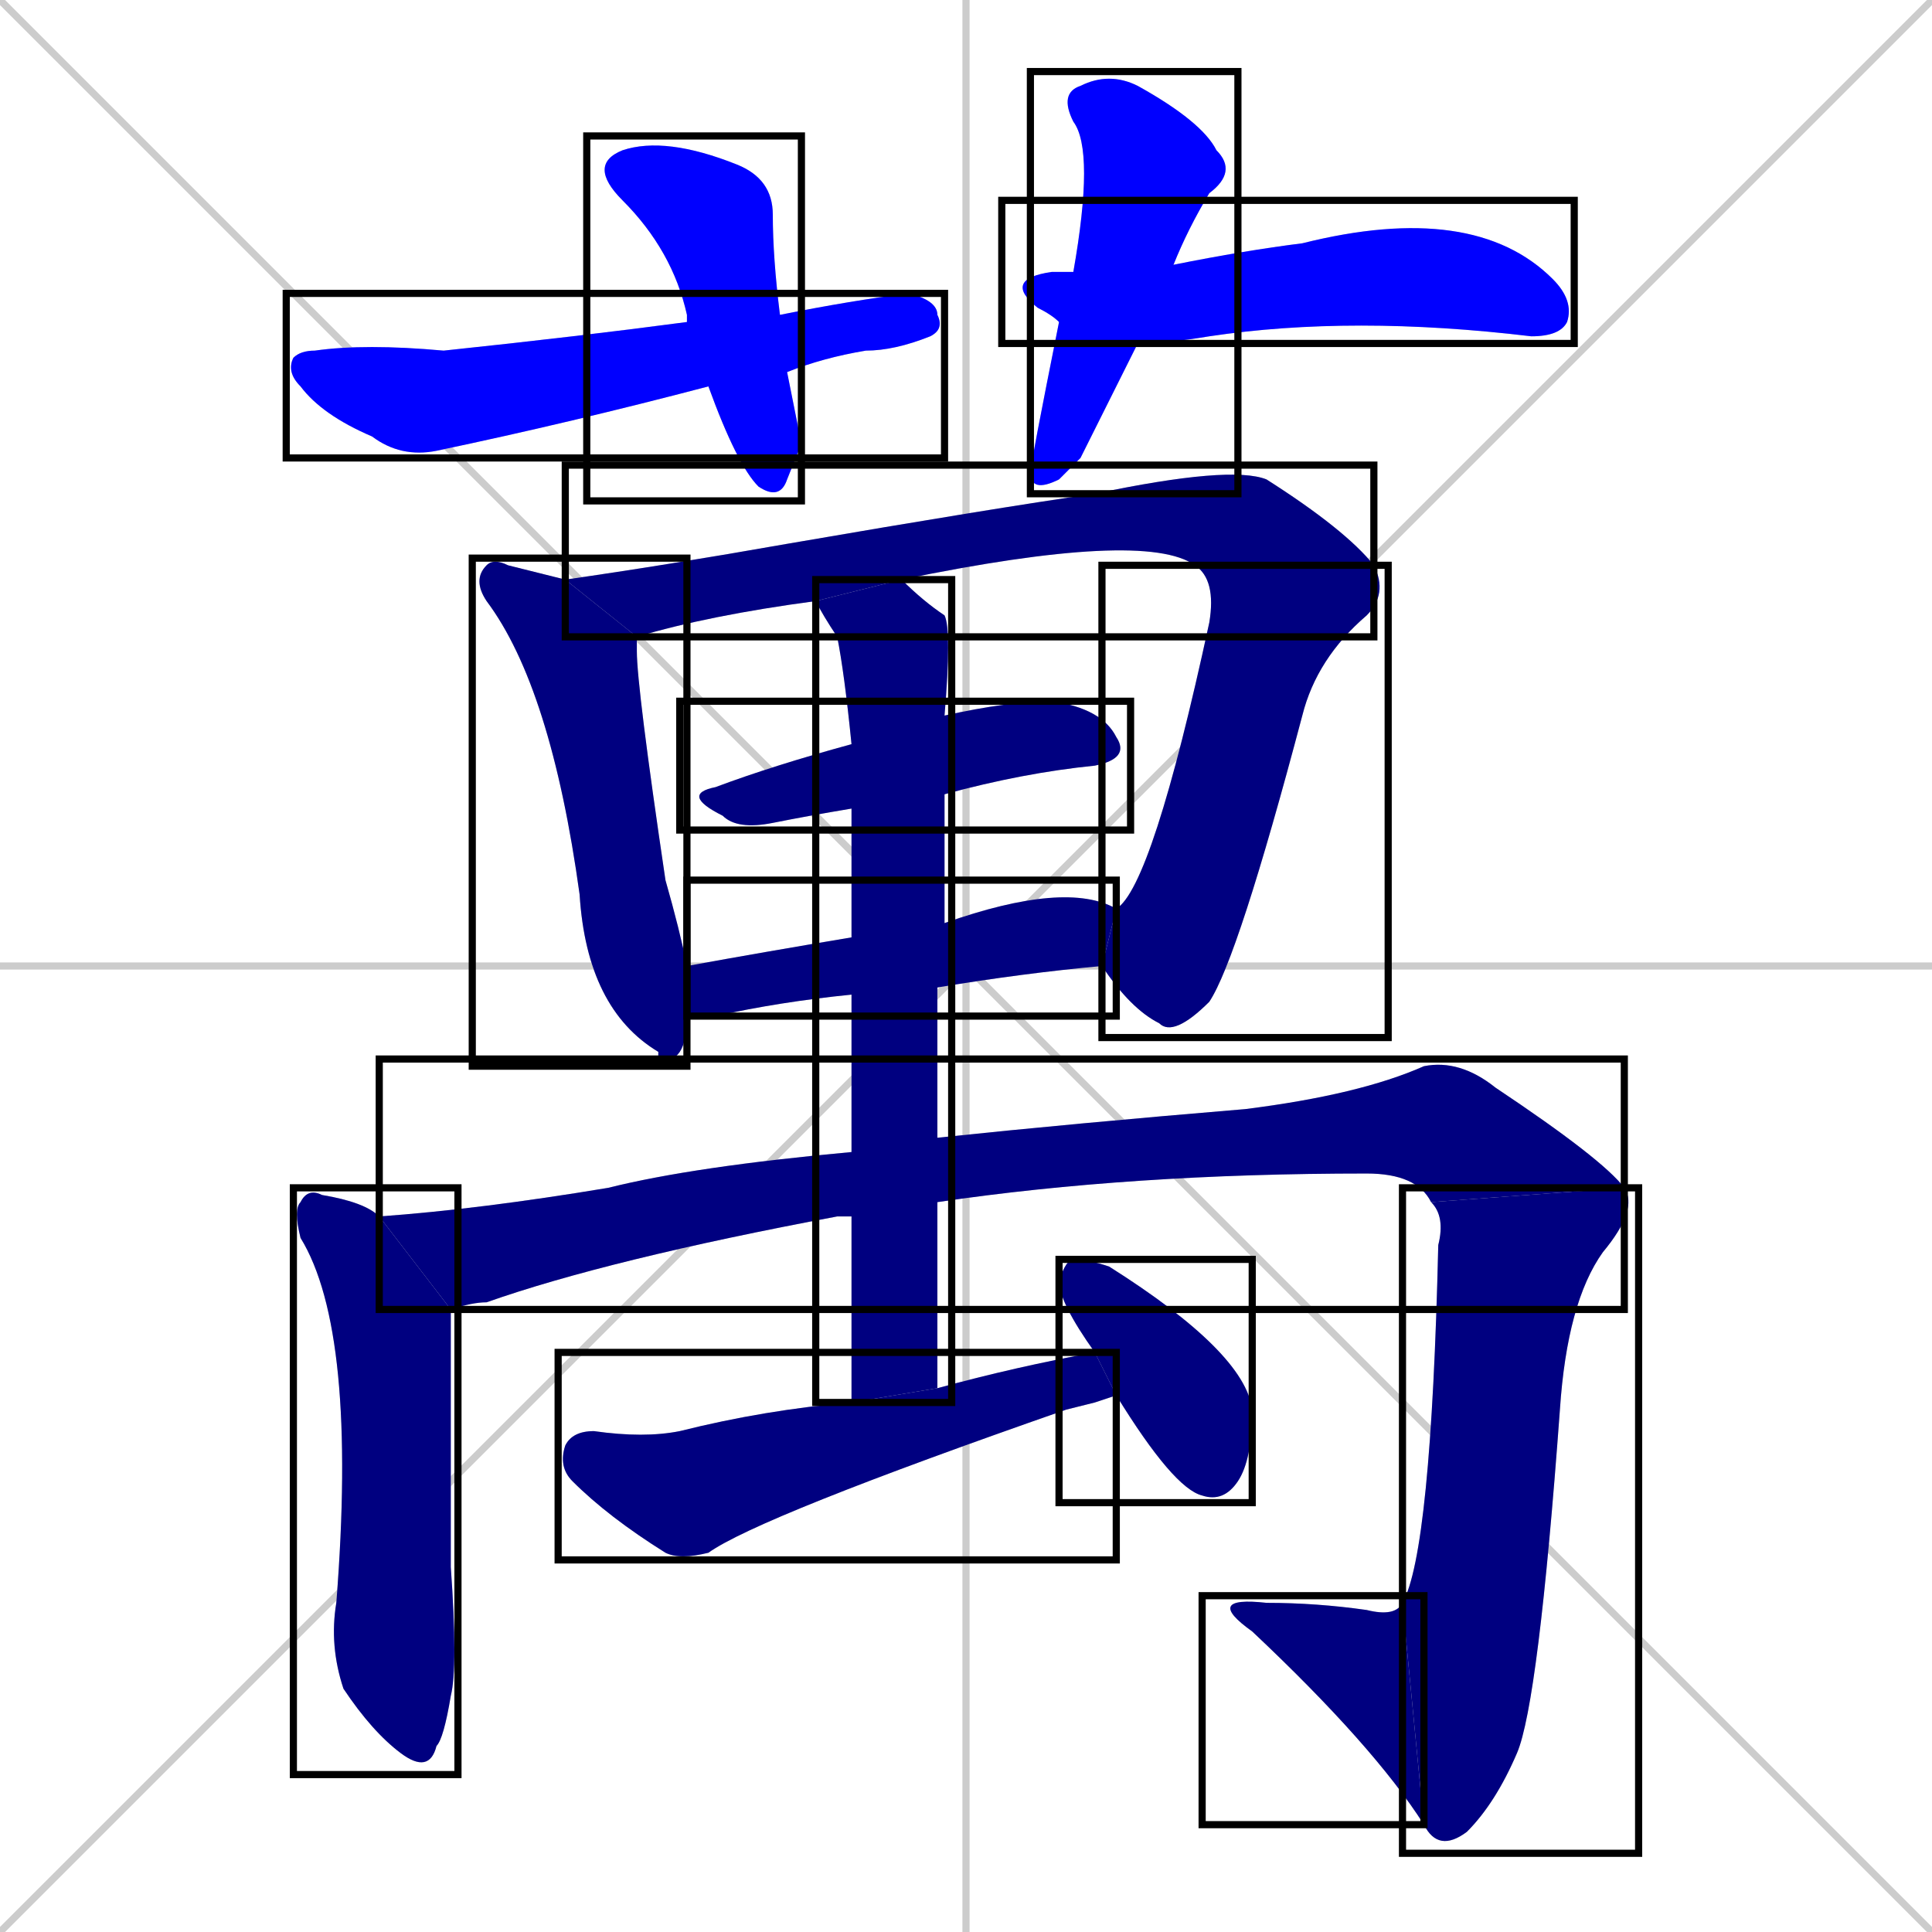 <svg xmlns="http://www.w3.org/2000/svg" xmlns:xlink="http://www.w3.org/1999/xlink" width="270" height="270"><defs><clipPath id="clip-mask-1"><use xlink:href="#rect-1" /></clipPath><clipPath id="clip-mask-2"><use xlink:href="#rect-2" /></clipPath><clipPath id="clip-mask-3"><use xlink:href="#rect-3" /></clipPath><clipPath id="clip-mask-4"><use xlink:href="#rect-4" /></clipPath><clipPath id="clip-mask-5"><use xlink:href="#rect-5" /></clipPath><clipPath id="clip-mask-6"><use xlink:href="#rect-6" /></clipPath><clipPath id="clip-mask-7"><use xlink:href="#rect-7" /></clipPath><clipPath id="clip-mask-8"><use xlink:href="#rect-8" /></clipPath><clipPath id="clip-mask-9"><use xlink:href="#rect-9" /></clipPath><clipPath id="clip-mask-10"><use xlink:href="#rect-10" /></clipPath><clipPath id="clip-mask-11"><use xlink:href="#rect-11" /></clipPath><clipPath id="clip-mask-12"><use xlink:href="#rect-12" /></clipPath><clipPath id="clip-mask-13"><use xlink:href="#rect-13" /></clipPath><clipPath id="clip-mask-14"><use xlink:href="#rect-14" /></clipPath><clipPath id="clip-mask-15"><use xlink:href="#rect-15" /></clipPath><clipPath id="clip-mask-16"><use xlink:href="#rect-16" /></clipPath></defs><path d="M 0 0 L 270 270 M 270 0 L 0 270 M 135 0 L 135 270 M 0 135 L 270 135" stroke="#CCCCCC" /><path d="M 112 62 L 110 67 Q 109 70 106 68 Q 103 65 99 54 L 96 45 Q 96 44 96 44 Q 94 35 87 28 Q 82 23 87 21 Q 93 19 103 23 Q 108 25 108 30 Q 108 36 109 44 L 110 52" fill="#CCCCCC"/><path d="M 99 54 Q 80 59 61 63 Q 56 64 52 61 Q 45 58 42 54 Q 40 52 41 50 Q 42 49 44 49 Q 51 48 62 49 Q 81 47 96 45 L 109 44 Q 119 42 127 41 Q 131 42 131 44 Q 132 46 130 47 Q 125 49 121 49 Q 115 50 110 52" fill="#CCCCCC"/><path d="M 151 64 L 148 67 Q 144 69 144 66 Q 144 65 148 45 L 150 38 Q 153 21 150 17 Q 148 13 151 12 Q 155 10 159 12 Q 168 17 170 21 Q 173 24 169 27 Q 166 32 164 37 L 159 48" fill="#CCCCCC"/><path d="M 148 45 Q 147 44 145 43 Q 140 39 147 38 Q 149 38 150 38 L 164 37 Q 174 35 182 34 Q 206 28 217 39 Q 220 42 219 45 Q 218 47 214 47 Q 189 44 169 47 Q 163 48 159 48" fill="#CCCCCC"/><path d="M 96 142 Q 96 149 92 148 Q 92 147 92 147 Q 82 141 81 125 Q 77 96 68 84 Q 66 81 68 79 Q 69 78 71 79 Q 75 80 79 81 L 89 89 Q 89 90 89 91 Q 89 96 93 123 Q 95 130 96 135" fill="#CCCCCC"/><path d="M 114 84 Q 99 86 89 89 L 79 81 Q 93 79 110 76 Q 139 71 153 69 Q 172 65 177 67 Q 188 74 192 79 L 167 79 Q 160 74 126 81" fill="#CCCCCC"/><path d="M 156 127 Q 161 124 169 87 Q 170 81 167 79 L 192 79 Q 194 83 191 86 Q 184 92 182 100 Q 173 134 169 140 Q 164 145 162 143 Q 158 141 154 135" fill="#CCCCCC"/><path d="M 119 113 Q 113 114 108 115 Q 103 116 101 114 Q 95 111 100 110 Q 108 107 119 104 L 132 100 Q 141 98 147 98 Q 154 99 156 103 Q 158 106 153 107 Q 143 108 132 111" fill="#CCCCCC"/><path d="M 119 139 Q 109 140 100 142 Q 98 142 96 142 L 96 135 Q 107 133 119 131 L 132 129 Q 149 123 156 127 L 154 135 Q 143 136 131 138" fill="#CCCCCC"/><path d="M 63 183 Q 63 214 63 219 Q 64 233 63 237 Q 62 243 61 244 Q 60 248 56 245 Q 52 242 48 236 Q 46 230 47 224 Q 50 186 42 173 Q 41 169 42 168 Q 43 166 45 167 Q 51 168 53 170" fill="#CCCCCC"/><path d="M 119 170 Q 118 170 117 170 Q 85 176 68 182 Q 66 182 63 183 L 53 170 Q 67 169 85 166 Q 97 163 119 161 L 131 159 Q 150 157 174 155 Q 190 153 199 149 Q 204 148 209 152 Q 224 162 227 166 L 200 168 Q 198 164 191 164 Q 158 164 131 168" fill="#CCCCCC"/><path d="M 227 166 Q 229 169 224 175 Q 219 182 218 197 Q 215 238 212 245 Q 209 252 205 256 Q 201 259 199 255 L 196 224 Q 200 217 201 174 Q 202 170 200 168" fill="#CCCCCC"/><path d="M 199 255 Q 192 244 175 228 Q 168 223 177 224 Q 184 224 191 225 Q 195 226 196 224" fill="#CCCCCC"/><path d="M 119 196 Q 119 181 119 170 L 119 161 Q 119 149 119 139 L 119 131 Q 119 120 119 113 L 119 104 Q 118 94 117 89 Q 115 86 114 84 L 126 81 Q 129 84 132 86 Q 133 88 132 100 L 132 111 Q 132 119 132 129 L 131 138 Q 131 148 131 159 L 131 168 Q 131 180 131 194" fill="#CCCCCC"/><path d="M 153 196 L 149 197 Q 106 212 99 217 Q 95 218 93 217 Q 85 212 80 207 Q 78 205 79 202 Q 80 200 83 200 Q 90 201 95 200 Q 107 197 119 196 L 131 194 Q 142 191 153 189 L 156 195" fill="#CCCCCC"/><path d="M 153 189 Q 153 189 153 189 Q 148 182 148 179 Q 149 176 150 176 Q 152 176 155 177 Q 174 189 175 197 Q 175 204 173 207 Q 171 210 168 209 Q 164 208 156 195" fill="#CCCCCC"/><path d="M 112 62 L 110 67 Q 109 70 106 68 Q 103 65 99 54 L 96 45 Q 96 44 96 44 Q 94 35 87 28 Q 82 23 87 21 Q 93 19 103 23 Q 108 25 108 30 Q 108 36 109 44 L 110 52" fill="#0000ff" clip-path="url(#clip-mask-1)" /><path d="M 99 54 Q 80 59 61 63 Q 56 64 52 61 Q 45 58 42 54 Q 40 52 41 50 Q 42 49 44 49 Q 51 48 62 49 Q 81 47 96 45 L 109 44 Q 119 42 127 41 Q 131 42 131 44 Q 132 46 130 47 Q 125 49 121 49 Q 115 50 110 52" fill="#0000ff" clip-path="url(#clip-mask-2)" /><path d="M 151 64 L 148 67 Q 144 69 144 66 Q 144 65 148 45 L 150 38 Q 153 21 150 17 Q 148 13 151 12 Q 155 10 159 12 Q 168 17 170 21 Q 173 24 169 27 Q 166 32 164 37 L 159 48" fill="#0000ff" clip-path="url(#clip-mask-3)" /><path d="M 148 45 Q 147 44 145 43 Q 140 39 147 38 Q 149 38 150 38 L 164 37 Q 174 35 182 34 Q 206 28 217 39 Q 220 42 219 45 Q 218 47 214 47 Q 189 44 169 47 Q 163 48 159 48" fill="#0000ff" clip-path="url(#clip-mask-4)" /><path d="M 96 142 Q 96 149 92 148 Q 92 147 92 147 Q 82 141 81 125 Q 77 96 68 84 Q 66 81 68 79 Q 69 78 71 79 Q 75 80 79 81 L 89 89 Q 89 90 89 91 Q 89 96 93 123 Q 95 130 96 135" fill="#000080" clip-path="url(#clip-mask-5)" /><path d="M 114 84 Q 99 86 89 89 L 79 81 Q 93 79 110 76 Q 139 71 153 69 Q 172 65 177 67 Q 188 74 192 79 L 167 79 Q 160 74 126 81" fill="#000080" clip-path="url(#clip-mask-6)" /><path d="M 156 127 Q 161 124 169 87 Q 170 81 167 79 L 192 79 Q 194 83 191 86 Q 184 92 182 100 Q 173 134 169 140 Q 164 145 162 143 Q 158 141 154 135" fill="#000080" clip-path="url(#clip-mask-7)" /><path d="M 119 113 Q 113 114 108 115 Q 103 116 101 114 Q 95 111 100 110 Q 108 107 119 104 L 132 100 Q 141 98 147 98 Q 154 99 156 103 Q 158 106 153 107 Q 143 108 132 111" fill="#000080" clip-path="url(#clip-mask-8)" /><path d="M 119 139 Q 109 140 100 142 Q 98 142 96 142 L 96 135 Q 107 133 119 131 L 132 129 Q 149 123 156 127 L 154 135 Q 143 136 131 138" fill="#000080" clip-path="url(#clip-mask-9)" /><path d="M 63 183 Q 63 214 63 219 Q 64 233 63 237 Q 62 243 61 244 Q 60 248 56 245 Q 52 242 48 236 Q 46 230 47 224 Q 50 186 42 173 Q 41 169 42 168 Q 43 166 45 167 Q 51 168 53 170" fill="#000080" clip-path="url(#clip-mask-10)" /><path d="M 119 170 Q 118 170 117 170 Q 85 176 68 182 Q 66 182 63 183 L 53 170 Q 67 169 85 166 Q 97 163 119 161 L 131 159 Q 150 157 174 155 Q 190 153 199 149 Q 204 148 209 152 Q 224 162 227 166 L 200 168 Q 198 164 191 164 Q 158 164 131 168" fill="#000080" clip-path="url(#clip-mask-11)" /><path d="M 227 166 Q 229 169 224 175 Q 219 182 218 197 Q 215 238 212 245 Q 209 252 205 256 Q 201 259 199 255 L 196 224 Q 200 217 201 174 Q 202 170 200 168" fill="#000080" clip-path="url(#clip-mask-12)" /><path d="M 199 255 Q 192 244 175 228 Q 168 223 177 224 Q 184 224 191 225 Q 195 226 196 224" fill="#000080" clip-path="url(#clip-mask-13)" /><path d="M 119 196 Q 119 181 119 170 L 119 161 Q 119 149 119 139 L 119 131 Q 119 120 119 113 L 119 104 Q 118 94 117 89 Q 115 86 114 84 L 126 81 Q 129 84 132 86 Q 133 88 132 100 L 132 111 Q 132 119 132 129 L 131 138 Q 131 148 131 159 L 131 168 Q 131 180 131 194" fill="#000080" clip-path="url(#clip-mask-14)" /><path d="M 153 196 L 149 197 Q 106 212 99 217 Q 95 218 93 217 Q 85 212 80 207 Q 78 205 79 202 Q 80 200 83 200 Q 90 201 95 200 Q 107 197 119 196 L 131 194 Q 142 191 153 189 L 156 195" fill="#000080" clip-path="url(#clip-mask-15)" /><path d="M 153 189 Q 153 189 153 189 Q 148 182 148 179 Q 149 176 150 176 Q 152 176 155 177 Q 174 189 175 197 Q 175 204 173 207 Q 171 210 168 209 Q 164 208 156 195" fill="#000080" clip-path="url(#clip-mask-16)" /><rect x="82" y="19" width="30" height="51" id="rect-1" fill="transparent" stroke="#000000"><animate attributeName="y" from="-32" to="19" dur="0.189" begin="0; animate16.end + 1s" id="animate1" fill="freeze"/></rect><rect x="40" y="41" width="92" height="23" id="rect-2" fill="transparent" stroke="#000000"><set attributeName="x" to="-52" begin="0; animate16.end + 1s" /><animate attributeName="x" from="-52" to="40" dur="0.341" begin="animate1.end + 0.5" id="animate2" fill="freeze"/></rect><rect x="144" y="10" width="29" height="59" id="rect-3" fill="transparent" stroke="#000000"><set attributeName="y" to="-49" begin="0; animate16.end + 1s" /><animate attributeName="y" from="-49" to="10" dur="0.219" begin="animate2.end + 0.5" id="animate3" fill="freeze"/></rect><rect x="140" y="28" width="80" height="20" id="rect-4" fill="transparent" stroke="#000000"><set attributeName="x" to="60" begin="0; animate16.end + 1s" /><animate attributeName="x" from="60" to="140" dur="0.296" begin="animate3.end + 0.5" id="animate4" fill="freeze"/></rect><rect x="66" y="78" width="30" height="71" id="rect-5" fill="transparent" stroke="#000000"><set attributeName="y" to="7" begin="0; animate16.end + 1s" /><animate attributeName="y" from="7" to="78" dur="0.263" begin="animate4.end + 0.5" id="animate5" fill="freeze"/></rect><rect x="79" y="65" width="113" height="24" id="rect-6" fill="transparent" stroke="#000000"><set attributeName="x" to="-34" begin="0; animate16.end + 1s" /><animate attributeName="x" from="-34" to="79" dur="0.419" begin="animate5.end + 0.5" id="animate6" fill="freeze"/></rect><rect x="154" y="79" width="40" height="66" id="rect-7" fill="transparent" stroke="#000000"><set attributeName="y" to="13" begin="0; animate16.end + 1s" /><animate attributeName="y" from="13" to="79" dur="0.244" begin="animate6.end" id="animate7" fill="freeze"/></rect><rect x="95" y="98" width="63" height="18" id="rect-8" fill="transparent" stroke="#000000"><set attributeName="x" to="32" begin="0; animate16.end + 1s" /><animate attributeName="x" from="32" to="95" dur="0.233" begin="animate7.end + 0.5" id="animate8" fill="freeze"/></rect><rect x="96" y="123" width="60" height="19" id="rect-9" fill="transparent" stroke="#000000"><set attributeName="x" to="36" begin="0; animate16.end + 1s" /><animate attributeName="x" from="36" to="96" dur="0.222" begin="animate8.end + 0.5" id="animate9" fill="freeze"/></rect><rect x="41" y="166" width="23" height="82" id="rect-10" fill="transparent" stroke="#000000"><set attributeName="y" to="84" begin="0; animate16.end + 1s" /><animate attributeName="y" from="84" to="166" dur="0.304" begin="animate9.end + 0.5" id="animate10" fill="freeze"/></rect><rect x="53" y="148" width="174" height="35" id="rect-11" fill="transparent" stroke="#000000"><set attributeName="x" to="-121" begin="0; animate16.end + 1s" /><animate attributeName="x" from="-121" to="53" dur="0.644" begin="animate10.end + 0.5" id="animate11" fill="freeze"/></rect><rect x="196" y="166" width="33" height="93" id="rect-12" fill="transparent" stroke="#000000"><set attributeName="y" to="73" begin="0; animate16.end + 1s" /><animate attributeName="y" from="73" to="166" dur="0.344" begin="animate11.end" id="animate12" fill="freeze"/></rect><rect x="168" y="223" width="31" height="32" id="rect-13" fill="transparent" stroke="#000000"><set attributeName="x" to="199" begin="0; animate16.end + 1s" /><animate attributeName="x" from="199" to="168" dur="0.115" begin="animate12.end" id="animate13" fill="freeze"/></rect><rect x="114" y="81" width="19" height="115" id="rect-14" fill="transparent" stroke="#000000"><set attributeName="y" to="-34" begin="0; animate16.end + 1s" /><animate attributeName="y" from="-34" to="81" dur="0.426" begin="animate13.end + 0.5" id="animate14" fill="freeze"/></rect><rect x="78" y="189" width="78" height="29" id="rect-15" fill="transparent" stroke="#000000"><set attributeName="x" to="0" begin="0; animate16.end + 1s" /><animate attributeName="x" from="0" to="78" dur="0.289" begin="animate14.end + 0.5" id="animate15" fill="freeze"/></rect><rect x="148" y="176" width="27" height="34" id="rect-16" fill="transparent" stroke="#000000"><set attributeName="y" to="142" begin="0; animate16.end + 1s" /><animate attributeName="y" from="142" to="176" dur="0.126" begin="animate15.end + 0.5" id="animate16" fill="freeze"/></rect></svg>